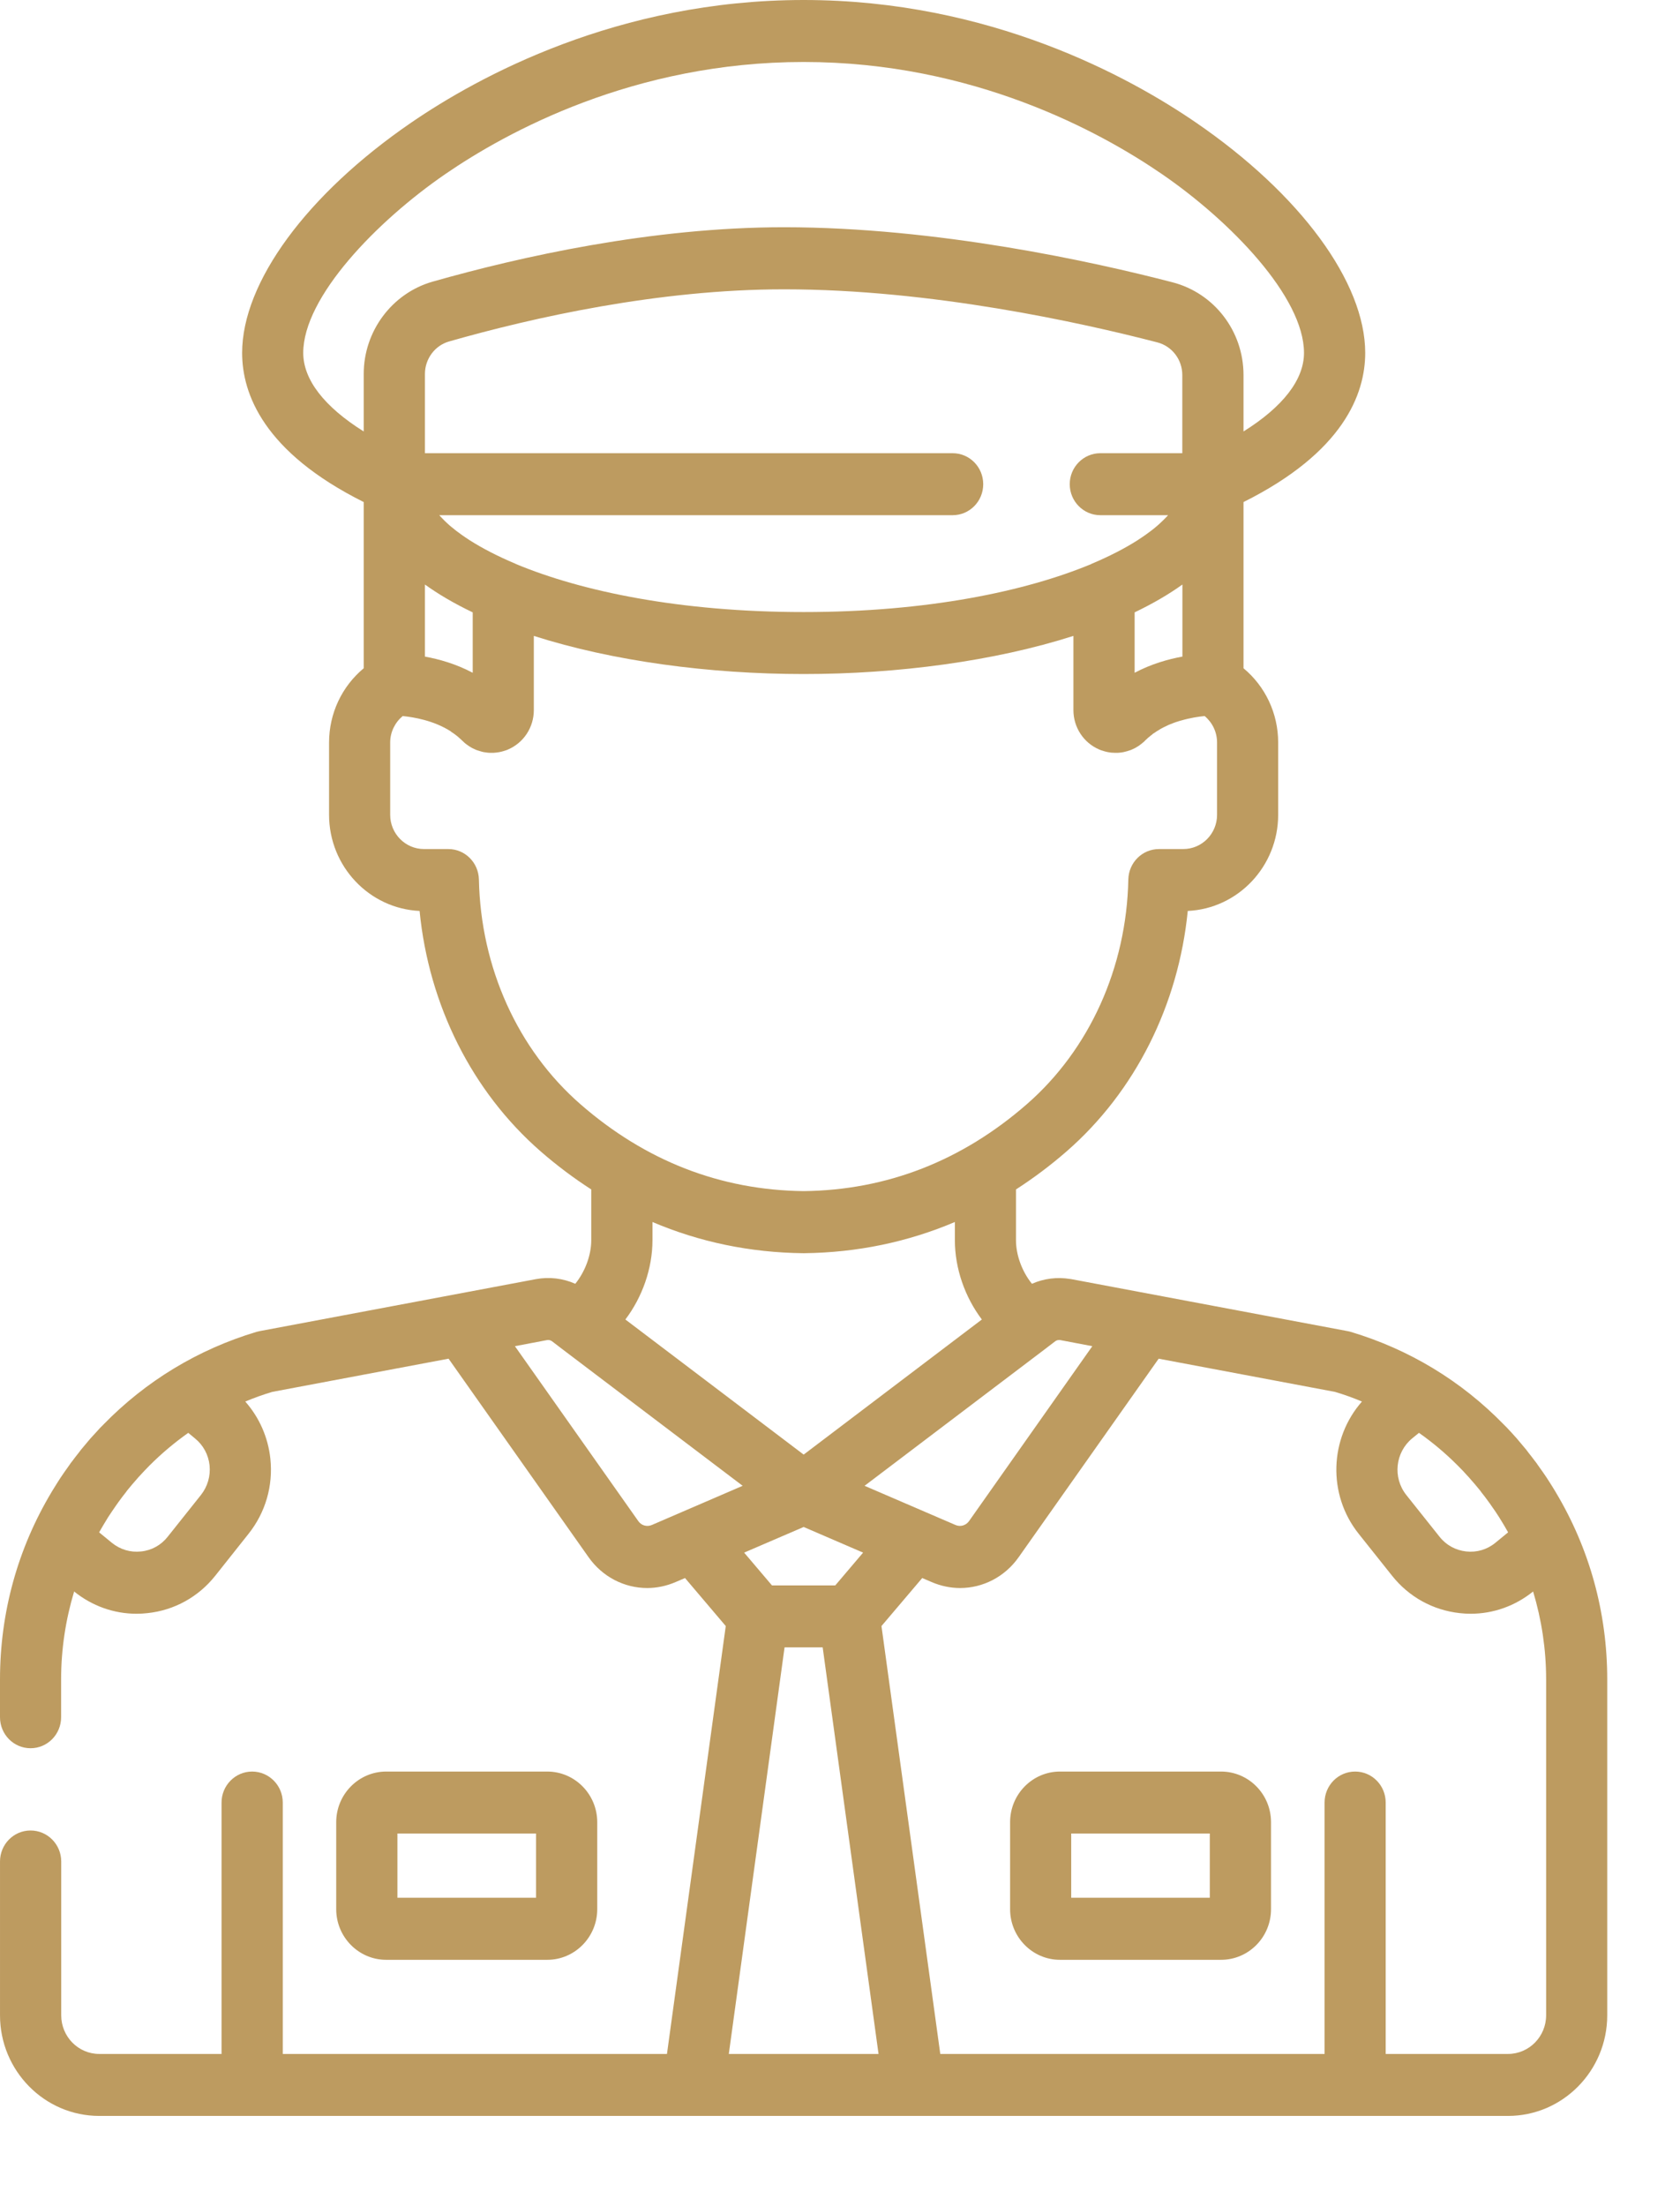 <svg width="16" height="21" viewBox="0 0 16 21" fill="none" xmlns="http://www.w3.org/2000/svg">
<path d="M14.816 14.203C14.814 14.199 14.812 14.195 14.809 14.191C14.793 14.164 14.775 14.136 14.758 14.109C14.748 14.094 14.739 14.079 14.729 14.064C14.717 14.046 14.705 14.028 14.692 14.01C14.676 13.987 14.66 13.964 14.643 13.941C14.639 13.934 14.634 13.928 14.629 13.921C14.626 13.916 14.622 13.912 14.618 13.907C14.598 13.88 14.578 13.854 14.557 13.828C14.55 13.819 14.543 13.809 14.536 13.8C14.515 13.775 14.494 13.75 14.473 13.725C14.464 13.715 14.456 13.704 14.447 13.694C14.429 13.674 14.411 13.654 14.393 13.634C14.379 13.62 14.366 13.605 14.352 13.59C14.341 13.579 14.331 13.569 14.32 13.558C13.918 13.146 13.423 12.845 12.865 12.678C12.856 12.675 12.846 12.673 12.836 12.671C12.836 12.671 10.204 12.176 10.204 12.176C10.199 12.175 10.195 12.175 10.19 12.174C10.067 12.154 9.941 12.17 9.828 12.22C9.736 12.107 9.676 11.95 9.676 11.805V11.322C9.842 11.215 10.004 11.094 10.16 10.958C10.812 10.389 11.223 9.567 11.312 8.671C11.79 8.649 12.173 8.247 12.173 7.756V7.068C12.173 6.79 12.05 6.533 11.843 6.361V4.779C12.795 4.304 13.002 3.75 13.002 3.359C13.002 2.688 12.385 1.849 11.392 1.168C10.757 0.732 9.425 0 7.654 0C5.882 0 4.551 0.732 3.915 1.168C2.922 1.849 2.306 2.688 2.306 3.359C2.306 3.75 2.512 4.304 3.464 4.779V6.361C3.257 6.533 3.134 6.79 3.134 7.068V7.756C3.134 8.247 3.517 8.649 3.996 8.671C4.084 9.567 4.495 10.389 5.147 10.958C5.303 11.094 5.465 11.215 5.631 11.322V11.805C5.631 11.95 5.571 12.106 5.479 12.22C5.362 12.168 5.231 12.152 5.103 12.176L2.471 12.671C2.461 12.673 2.452 12.675 2.442 12.678C1.885 12.845 1.389 13.146 0.987 13.558C0.977 13.569 0.966 13.579 0.955 13.59C0.942 13.605 0.928 13.619 0.915 13.634C0.897 13.654 0.878 13.674 0.86 13.694C0.852 13.704 0.843 13.715 0.834 13.725C0.813 13.75 0.792 13.775 0.771 13.8C0.764 13.809 0.757 13.819 0.75 13.828C0.729 13.854 0.709 13.88 0.689 13.907C0.685 13.912 0.682 13.916 0.678 13.921C0.673 13.928 0.668 13.934 0.664 13.941C0.647 13.964 0.631 13.987 0.615 14.01C0.602 14.028 0.59 14.046 0.578 14.064C0.568 14.079 0.559 14.094 0.549 14.109C0.532 14.136 0.515 14.164 0.498 14.191C0.496 14.195 0.493 14.199 0.491 14.203C0.169 14.74 0 15.35 0 15.986V16.346C0 16.509 0.13 16.641 0.291 16.641C0.452 16.641 0.582 16.509 0.582 16.346V15.986C0.582 15.699 0.625 15.418 0.706 15.149C0.877 15.287 1.085 15.361 1.301 15.361C1.336 15.361 1.371 15.359 1.405 15.355C1.66 15.328 1.89 15.201 2.051 14.998L2.367 14.6C2.528 14.398 2.602 14.144 2.575 13.886C2.553 13.68 2.469 13.492 2.336 13.341C2.42 13.306 2.505 13.275 2.593 13.249L4.272 12.933L5.605 14.822C5.738 15.011 5.947 15.116 6.164 15.116C6.254 15.116 6.347 15.097 6.435 15.059L6.524 15.021L6.912 15.478L6.352 19.551H2.693V17.158C2.693 16.995 2.562 16.863 2.401 16.863C2.241 16.863 2.11 16.995 2.11 17.158V19.551H0.945C0.745 19.551 0.583 19.386 0.583 19.183V17.719C0.583 17.556 0.452 17.424 0.291 17.424C0.13 17.424 7.77476e-05 17.556 7.77476e-05 17.719V19.183C7.77476e-05 19.711 0.424 20.141 0.945 20.141H14.362C14.883 20.141 15.307 19.711 15.307 19.183V15.986C15.307 15.35 15.138 14.74 14.816 14.203ZM1.914 14.23L1.597 14.628C1.534 14.708 1.444 14.758 1.343 14.768C1.243 14.779 1.145 14.75 1.066 14.686L0.944 14.586C0.971 14.539 0.998 14.493 1.026 14.448C1.027 14.447 1.027 14.447 1.027 14.446C1.052 14.407 1.078 14.37 1.104 14.332C1.112 14.321 1.12 14.309 1.128 14.298C1.151 14.266 1.175 14.234 1.2 14.203C1.206 14.194 1.212 14.186 1.219 14.178C1.247 14.144 1.275 14.11 1.305 14.077C1.313 14.067 1.322 14.057 1.331 14.048C1.36 14.016 1.39 13.984 1.42 13.954C1.423 13.951 1.425 13.948 1.428 13.946C1.54 13.834 1.663 13.731 1.793 13.639L1.857 13.692C1.936 13.756 1.985 13.847 1.996 13.949C2.006 14.05 1.977 14.15 1.914 14.23ZM13.45 13.691L13.514 13.639C13.645 13.731 13.767 13.834 13.879 13.946C13.882 13.948 13.884 13.951 13.887 13.954C13.918 13.984 13.947 14.016 13.976 14.048C13.985 14.057 13.994 14.067 14.002 14.077C14.032 14.11 14.06 14.144 14.088 14.178C14.095 14.186 14.101 14.194 14.107 14.203C14.132 14.234 14.156 14.266 14.179 14.298C14.188 14.309 14.195 14.321 14.203 14.332C14.23 14.369 14.255 14.407 14.28 14.446C14.28 14.447 14.28 14.447 14.281 14.448C14.309 14.493 14.337 14.539 14.363 14.586L14.241 14.686C14.163 14.75 14.064 14.779 13.964 14.768C13.864 14.757 13.773 14.708 13.71 14.628L13.393 14.23C13.262 14.065 13.288 13.824 13.45 13.691ZM9.973 12.826C9.973 12.826 9.973 12.825 9.974 12.825L10.05 12.767C10.064 12.757 10.081 12.753 10.098 12.756L10.403 12.814L9.229 14.479C9.199 14.521 9.146 14.536 9.1 14.516L8.234 14.143L9.973 12.826ZM7.654 13.846L5.956 12.56C6.117 12.347 6.214 12.075 6.214 11.805V11.632C6.663 11.823 7.143 11.923 7.65 11.929C7.651 11.929 7.652 11.929 7.654 11.929C7.655 11.929 7.656 11.929 7.657 11.929C8.164 11.923 8.644 11.823 9.094 11.632V11.805C9.094 12.075 9.19 12.347 9.351 12.56L7.654 13.846ZM8.22 14.779L7.955 15.091H7.352L7.087 14.779L7.654 14.535L8.22 14.779ZM3.464 4.107C3.09 3.873 2.888 3.615 2.888 3.359C2.888 2.827 3.59 2.104 4.241 1.657C4.822 1.258 6.037 0.59 7.654 0.59C9.27 0.59 10.485 1.258 11.066 1.657C11.718 2.104 12.419 2.827 12.419 3.359C12.419 3.615 12.217 3.873 11.843 4.107V3.57C11.843 3.153 11.565 2.79 11.166 2.687C10.412 2.491 8.929 2.164 7.471 2.163C7.47 2.163 7.469 2.163 7.467 2.163C6.205 2.163 4.95 2.445 4.12 2.681C3.734 2.791 3.464 3.152 3.464 3.559V4.107ZM4.474 5.143C4.47 5.14 4.466 5.138 4.462 5.135C4.443 5.123 4.425 5.11 4.407 5.098C4.4 5.093 4.393 5.088 4.386 5.083C4.371 5.072 4.357 5.062 4.344 5.052C4.335 5.044 4.325 5.037 4.317 5.03C4.306 5.021 4.295 5.013 4.285 5.004C4.274 4.995 4.264 4.985 4.254 4.976C4.247 4.969 4.239 4.962 4.232 4.955C4.221 4.944 4.21 4.933 4.2 4.922C4.195 4.916 4.189 4.911 4.185 4.906C4.184 4.905 4.184 4.905 4.183 4.904H9.073C9.234 4.904 9.364 4.772 9.364 4.609C9.364 4.446 9.234 4.314 9.073 4.314H4.047V3.559C4.047 3.416 4.142 3.288 4.278 3.25C5.073 3.023 6.271 2.754 7.467 2.754C7.469 2.754 7.47 2.754 7.471 2.754C8.865 2.754 10.294 3.07 11.022 3.259C11.162 3.295 11.26 3.423 11.26 3.57V4.314H10.479C10.319 4.314 10.188 4.446 10.188 4.609C10.188 4.772 10.319 4.904 10.479 4.904H11.124C11.124 4.905 11.123 4.905 11.123 4.906C11.118 4.911 11.113 4.916 11.108 4.922C11.097 4.933 11.087 4.944 11.075 4.955C11.068 4.962 11.06 4.969 11.053 4.976C11.043 4.985 11.033 4.995 11.022 5.004C11.012 5.013 11.001 5.021 10.991 5.03C10.982 5.037 10.973 5.044 10.963 5.052C10.95 5.062 10.936 5.072 10.921 5.083C10.914 5.088 10.907 5.093 10.9 5.098C10.882 5.11 10.864 5.123 10.845 5.135C10.841 5.138 10.837 5.14 10.833 5.143C10.712 5.22 10.568 5.294 10.403 5.364C10.399 5.365 10.396 5.367 10.393 5.369C9.769 5.629 8.831 5.826 7.654 5.826C6.476 5.826 5.538 5.629 4.914 5.369C4.911 5.367 4.908 5.365 4.904 5.364C4.739 5.294 4.595 5.22 4.474 5.143ZM4.502 5.829V6.404C4.342 6.319 4.179 6.274 4.047 6.25V5.564C4.172 5.654 4.322 5.743 4.502 5.829ZM10.806 5.829C10.985 5.743 11.136 5.654 11.261 5.564V6.25C11.128 6.274 10.966 6.319 10.806 6.404V5.829ZM5.527 10.51C4.931 9.99 4.578 9.21 4.561 8.371C4.557 8.21 4.428 8.082 4.27 8.082H4.038C3.861 8.082 3.716 7.936 3.716 7.756V7.068C3.716 6.969 3.761 6.878 3.835 6.816C3.937 6.826 4.129 6.857 4.292 6.961C4.293 6.963 4.295 6.964 4.296 6.965C4.319 6.98 4.342 6.996 4.363 7.014C4.366 7.016 4.368 7.019 4.37 7.021C4.381 7.03 4.391 7.039 4.401 7.049C4.41 7.058 4.419 7.066 4.428 7.074C4.431 7.076 4.433 7.078 4.436 7.08C4.443 7.086 4.45 7.091 4.458 7.096C4.46 7.098 4.463 7.1 4.466 7.102C4.476 7.108 4.486 7.114 4.496 7.12C4.496 7.12 4.496 7.12 4.496 7.12C4.507 7.125 4.517 7.13 4.528 7.135C4.531 7.136 4.534 7.137 4.537 7.139C4.546 7.142 4.554 7.145 4.562 7.147C4.565 7.148 4.569 7.149 4.572 7.15C4.583 7.154 4.594 7.156 4.605 7.159C4.605 7.159 4.605 7.159 4.605 7.159C4.617 7.161 4.629 7.163 4.64 7.164C4.643 7.164 4.646 7.165 4.65 7.165C4.658 7.166 4.667 7.166 4.676 7.166C4.678 7.166 4.68 7.166 4.682 7.166C4.683 7.166 4.685 7.166 4.686 7.166C4.697 7.166 4.709 7.166 4.72 7.164C4.721 7.164 4.721 7.164 4.721 7.164C4.733 7.163 4.745 7.161 4.757 7.159C4.76 7.158 4.763 7.158 4.766 7.157C4.775 7.155 4.784 7.153 4.793 7.15C4.796 7.149 4.799 7.148 4.803 7.147C4.814 7.144 4.826 7.14 4.837 7.135C4.987 7.071 5.084 6.924 5.084 6.759V6.053C5.834 6.293 6.756 6.416 7.654 6.416C8.551 6.416 9.473 6.293 10.223 6.053V6.759C10.223 6.924 10.32 7.071 10.47 7.135C10.482 7.14 10.493 7.144 10.505 7.147C10.508 7.148 10.511 7.149 10.514 7.15C10.523 7.153 10.532 7.155 10.541 7.157C10.544 7.158 10.547 7.159 10.55 7.159C10.574 7.164 10.598 7.166 10.621 7.166C10.623 7.166 10.624 7.166 10.625 7.166C10.627 7.166 10.629 7.166 10.631 7.166C10.64 7.166 10.649 7.166 10.658 7.165C10.661 7.165 10.664 7.164 10.667 7.164C10.69 7.162 10.713 7.157 10.736 7.15C10.739 7.149 10.742 7.148 10.745 7.147C10.753 7.145 10.761 7.142 10.77 7.139C10.773 7.137 10.776 7.136 10.779 7.135C10.79 7.13 10.8 7.125 10.811 7.12C10.811 7.12 10.811 7.12 10.811 7.12C10.821 7.114 10.831 7.108 10.841 7.102C10.844 7.1 10.847 7.098 10.85 7.096C10.857 7.091 10.864 7.086 10.871 7.08C10.874 7.078 10.877 7.076 10.879 7.073C10.889 7.066 10.898 7.058 10.906 7.049C10.916 7.039 10.926 7.03 10.936 7.021C10.939 7.019 10.942 7.016 10.945 7.014C10.954 7.006 10.964 6.998 10.974 6.991C10.975 6.99 10.976 6.989 10.976 6.988C10.987 6.98 10.998 6.973 11.009 6.966C11.012 6.964 11.015 6.962 11.018 6.96C11.028 6.954 11.038 6.948 11.048 6.942C11.049 6.941 11.051 6.94 11.052 6.939C11.063 6.933 11.075 6.927 11.086 6.921C11.089 6.92 11.092 6.918 11.095 6.917C11.105 6.912 11.116 6.907 11.126 6.902C11.127 6.902 11.129 6.901 11.13 6.9C11.142 6.895 11.154 6.89 11.166 6.886C11.168 6.885 11.17 6.884 11.173 6.883C11.184 6.879 11.195 6.875 11.206 6.871C11.207 6.871 11.208 6.871 11.208 6.871C11.221 6.866 11.233 6.863 11.246 6.859C11.246 6.859 11.247 6.859 11.247 6.859C11.336 6.833 11.417 6.821 11.473 6.816C11.547 6.878 11.591 6.969 11.591 7.068V7.756C11.591 7.936 11.447 8.082 11.269 8.082H11.038C10.879 8.082 10.75 8.21 10.746 8.371C10.729 9.21 10.376 9.99 9.78 10.51C9.161 11.05 8.446 11.329 7.654 11.338C6.861 11.329 6.146 11.05 5.527 10.51ZM6.208 14.516C6.161 14.536 6.108 14.521 6.079 14.479L4.904 12.814L5.21 12.756C5.226 12.753 5.243 12.757 5.257 12.767L5.333 12.825C5.334 12.825 5.334 12.826 5.334 12.826L7.073 14.143L6.208 14.516ZM6.941 19.551L7.472 15.681H7.835L8.367 19.551H6.941ZM14.362 19.551H13.197V17.158C13.197 16.995 13.067 16.863 12.906 16.863C12.745 16.863 12.615 16.995 12.615 17.158V19.551H8.955L8.395 15.478L8.783 15.021L8.872 15.059C8.96 15.097 9.053 15.116 9.144 15.116C9.36 15.116 9.569 15.011 9.702 14.822L11.035 12.933L12.714 13.249C12.802 13.275 12.888 13.306 12.971 13.341C12.663 13.69 12.64 14.224 12.94 14.6L13.257 14.998C13.418 15.201 13.647 15.327 13.902 15.355C13.937 15.359 13.971 15.361 14.006 15.361C14.222 15.361 14.43 15.287 14.601 15.149C14.682 15.418 14.725 15.699 14.725 15.986V19.183H14.725C14.725 19.386 14.562 19.551 14.362 19.551Z" fill="#BD9B60"/>
<path d="M11.629 16.863H10.095C9.833 16.863 9.62 17.079 9.62 17.345V18.173C9.62 18.439 9.833 18.655 10.095 18.655H11.629C11.892 18.655 12.105 18.439 12.105 18.173V17.345C12.105 17.079 11.892 16.863 11.629 16.863ZM10.202 18.064V17.453H11.522V18.064H10.202Z" fill="#BD9B60"/>
<path d="M5.212 16.863H3.678C3.416 16.863 3.202 17.079 3.202 17.345V18.173C3.202 18.439 3.416 18.655 3.678 18.655H5.212C5.474 18.655 5.688 18.439 5.688 18.173V17.345C5.688 17.079 5.474 16.863 5.212 16.863ZM5.105 18.064H3.785V17.453H5.105V18.064Z" fill="#BD9B60"/>
</svg>
